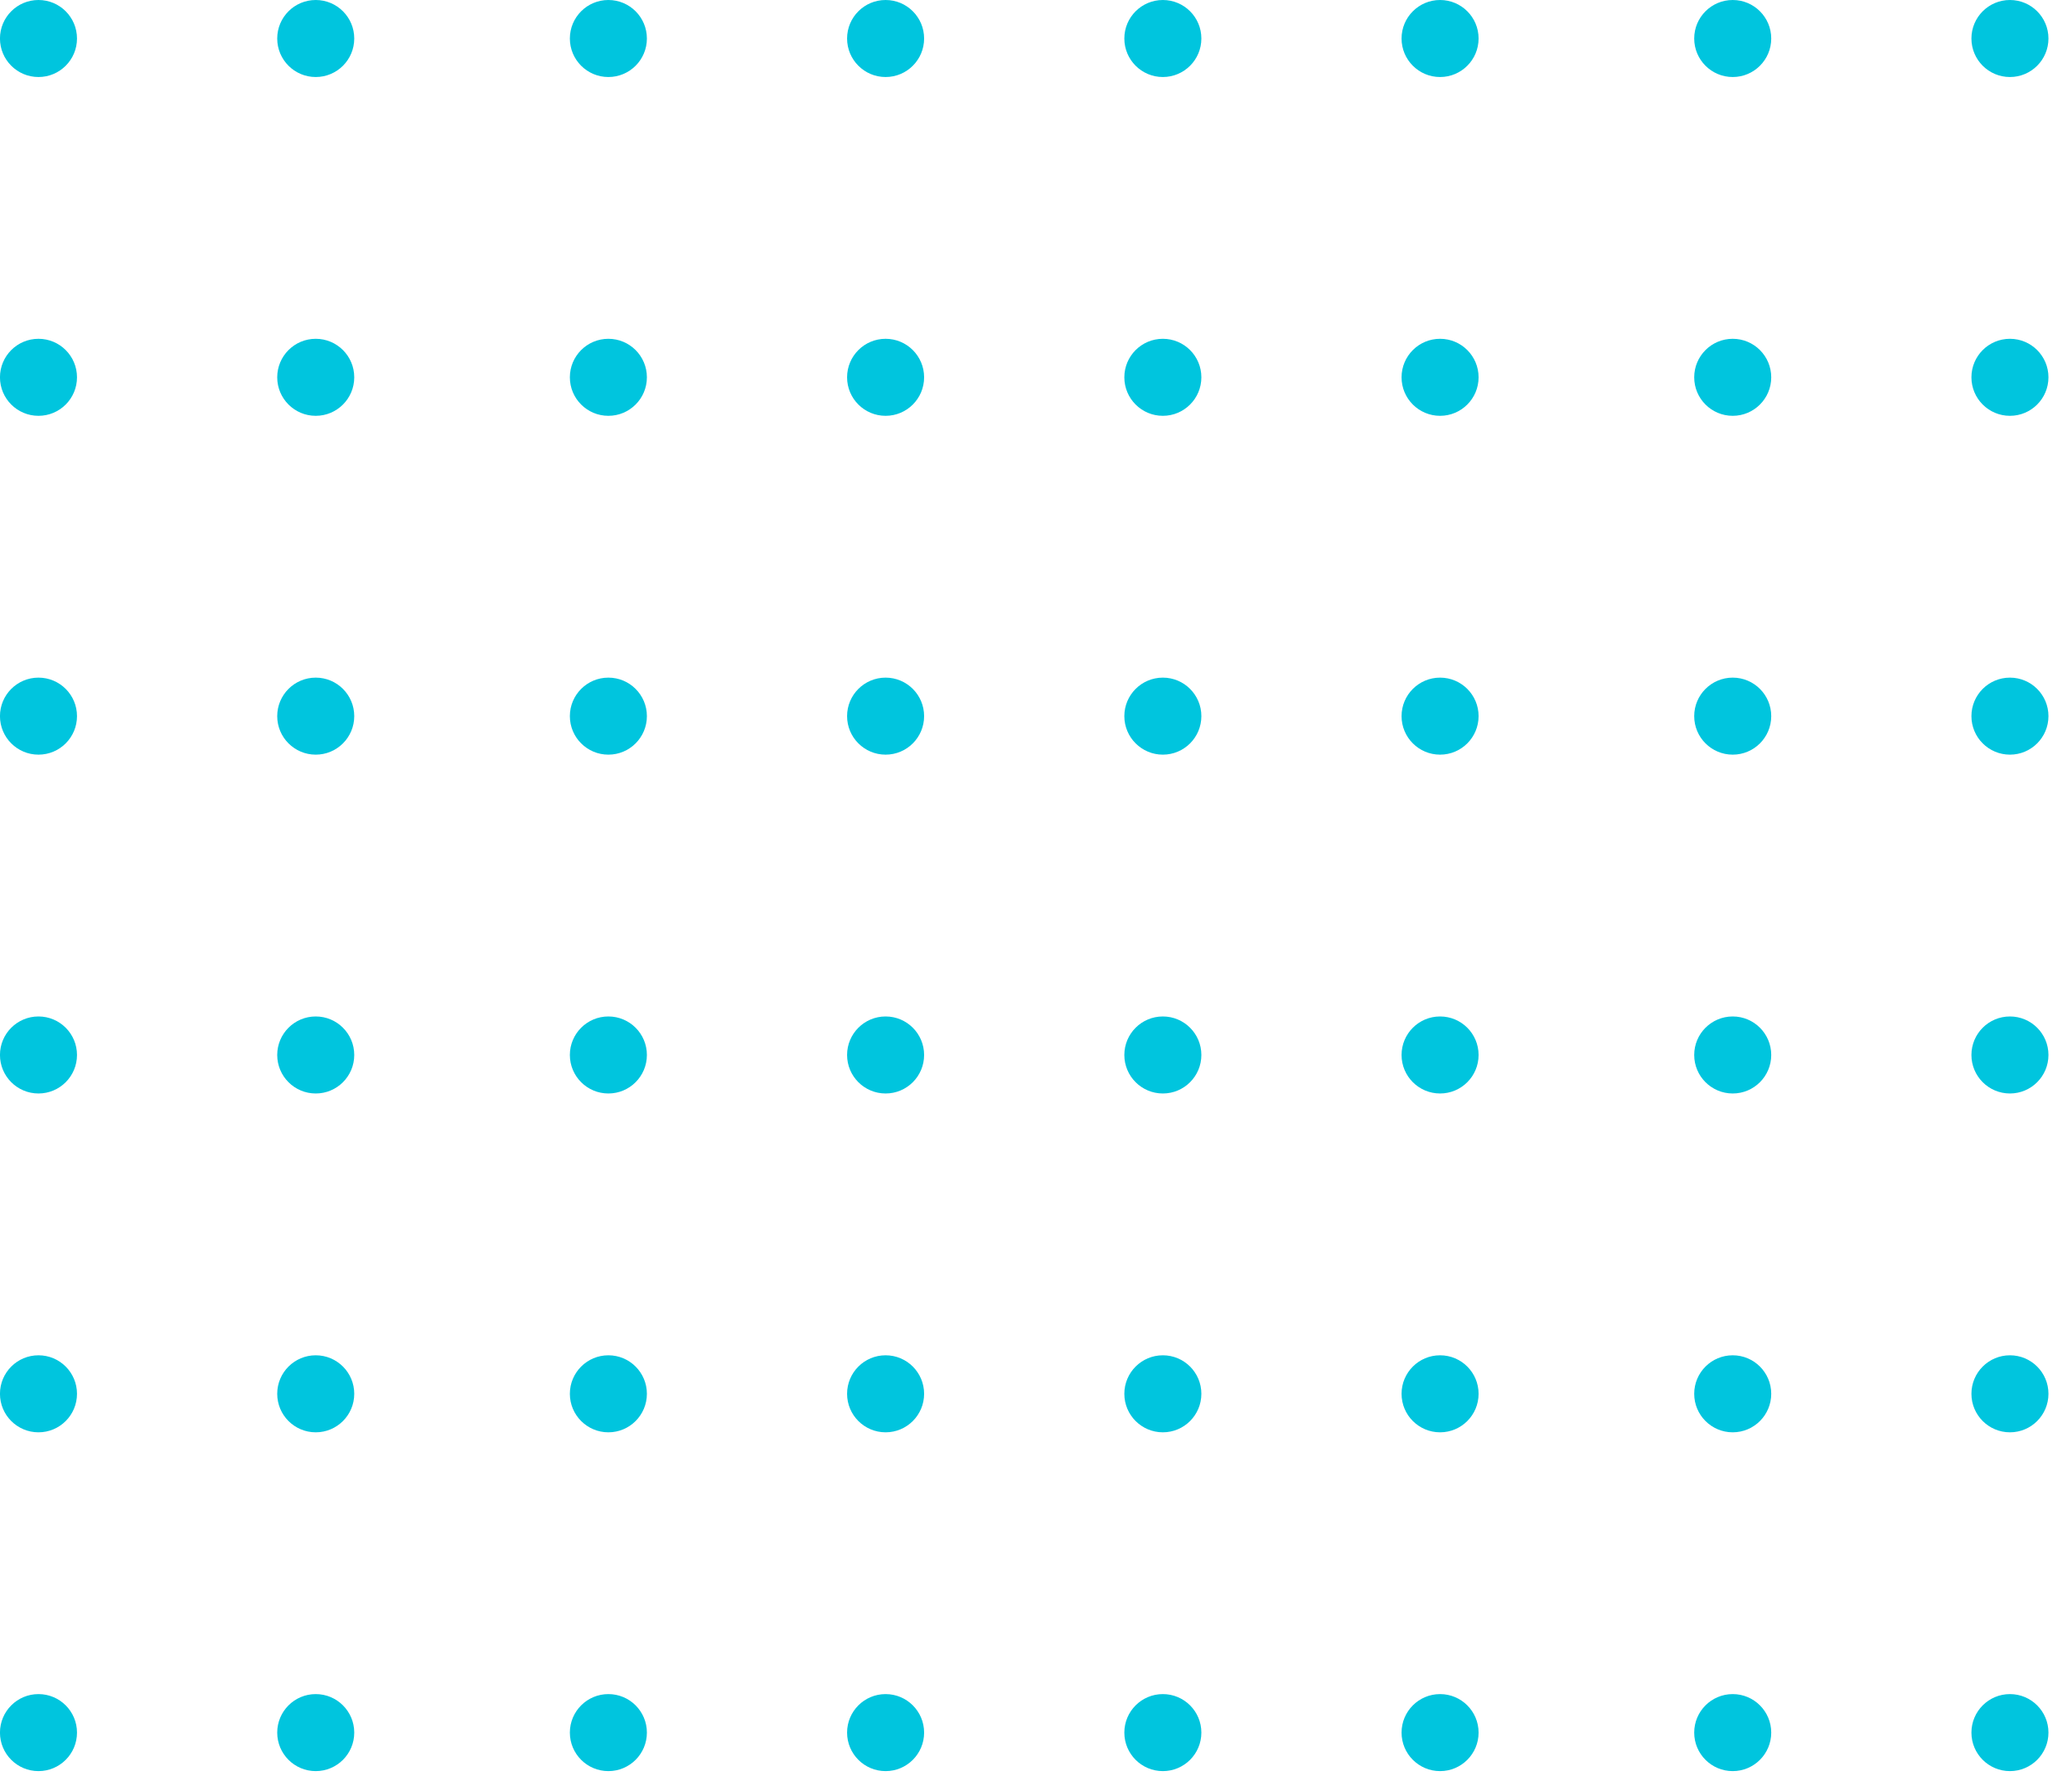 <svg width="63" height="54" viewBox="0 0 63 54" fill="none" xmlns="http://www.w3.org/2000/svg">
<circle cx="61.113" cy="1.171" r="1.171" transform="rotate(90 61.113 1.171)" fill="#00C5DE"/>
<circle cx="61.113" cy="11.473" r="1.171" transform="rotate(90 61.113 11.473)" fill="#00C5DE"/>
<circle cx="61.113" cy="21.776" r="1.171" transform="rotate(90 61.113 21.776)" fill="#00C5DE"/>
<circle cx="61.113" cy="32.079" r="1.171" transform="rotate(90 61.113 32.079)" fill="#00C5DE"/>
<circle cx="61.113" cy="42.382" r="1.171" transform="rotate(90 61.113 42.382)" fill="#00C5DE"/>
<circle cx="61.113" cy="52.684" r="1.171" transform="rotate(90 61.113 52.684)" fill="#00C5DE"/>
<circle cx="52.684" cy="1.171" r="1.171" transform="rotate(90 52.684 1.171)" fill="#00C5DE"/>
<circle cx="52.684" cy="11.473" r="1.171" transform="rotate(90 52.684 11.473)" fill="#00C5DE"/>
<circle cx="52.684" cy="21.776" r="1.171" transform="rotate(90 52.684 21.776)" fill="#00C5DE"/>
<circle cx="52.684" cy="32.079" r="1.171" transform="rotate(90 52.684 32.079)" fill="#00C5DE"/>
<circle cx="52.684" cy="42.382" r="1.171" transform="rotate(90 52.684 42.382)" fill="#00C5DE"/>
<circle cx="52.684" cy="52.684" r="1.171" transform="rotate(90 52.684 52.684)" fill="#00C5DE"/>
<circle cx="43.786" cy="1.171" r="1.171" transform="rotate(90 43.786 1.171)" fill="#00C5DE"/>
<circle cx="43.786" cy="11.473" r="1.171" transform="rotate(90 43.786 11.473)" fill="#00C5DE"/>
<circle cx="43.786" cy="21.776" r="1.171" transform="rotate(90 43.786 21.776)" fill="#00C5DE"/>
<circle cx="43.786" cy="32.079" r="1.171" transform="rotate(90 43.786 32.079)" fill="#00C5DE"/>
<circle cx="43.786" cy="42.382" r="1.171" transform="rotate(90 43.786 42.382)" fill="#00C5DE"/>
<circle cx="43.786" cy="52.684" r="1.171" transform="rotate(90 43.786 52.684)" fill="#00C5DE"/>
<circle cx="35.357" cy="1.171" r="1.171" transform="rotate(90 35.357 1.171)" fill="#00C5DE"/>
<circle cx="35.357" cy="11.473" r="1.171" transform="rotate(90 35.357 11.473)" fill="#00C5DE"/>
<circle cx="35.357" cy="21.776" r="1.171" transform="rotate(90 35.357 21.776)" fill="#00C5DE"/>
<circle cx="35.357" cy="32.079" r="1.171" transform="rotate(90 35.357 32.079)" fill="#00C5DE"/>
<circle cx="35.357" cy="42.382" r="1.171" transform="rotate(90 35.357 42.382)" fill="#00C5DE"/>
<circle cx="35.357" cy="52.684" r="1.171" transform="rotate(90 35.357 52.684)" fill="#00C5DE"/>
<circle cx="26.927" cy="1.171" r="1.171" transform="rotate(90 26.927 1.171)" fill="#00C5DE"/>
<circle cx="26.927" cy="11.473" r="1.171" transform="rotate(90 26.927 11.473)" fill="#00C5DE"/>
<circle cx="26.927" cy="21.776" r="1.171" transform="rotate(90 26.927 21.776)" fill="#00C5DE"/>
<circle cx="26.927" cy="32.079" r="1.171" transform="rotate(90 26.927 32.079)" fill="#00C5DE"/>
<circle cx="26.927" cy="42.382" r="1.171" transform="rotate(90 26.927 42.382)" fill="#00C5DE"/>
<circle cx="26.927" cy="52.684" r="1.171" transform="rotate(90 26.927 52.684)" fill="#00C5DE"/>
<circle cx="18.498" cy="1.171" r="1.171" transform="rotate(90 18.498 1.171)" fill="#00C5DE"/>
<circle cx="18.498" cy="11.473" r="1.171" transform="rotate(90 18.498 11.473)" fill="#00C5DE"/>
<circle cx="18.498" cy="21.776" r="1.171" transform="rotate(90 18.498 21.776)" fill="#00C5DE"/>
<circle cx="18.498" cy="32.079" r="1.171" transform="rotate(90 18.498 32.079)" fill="#00C5DE"/>
<circle cx="18.498" cy="42.382" r="1.171" transform="rotate(90 18.498 42.382)" fill="#00C5DE"/>
<circle cx="18.498" cy="52.684" r="1.171" transform="rotate(90 18.498 52.684)" fill="#00C5DE"/>
<circle cx="9.6" cy="1.171" r="1.171" transform="rotate(90 9.6 1.171)" fill="#00C5DE"/>
<circle cx="9.6" cy="11.473" r="1.171" transform="rotate(90 9.6 11.473)" fill="#00C5DE"/>
<circle cx="9.6" cy="21.776" r="1.171" transform="rotate(90 9.6 21.776)" fill="#00C5DE"/>
<circle cx="9.6" cy="32.079" r="1.171" transform="rotate(90 9.6 32.079)" fill="#00C5DE"/>
<circle cx="9.6" cy="42.382" r="1.171" transform="rotate(90 9.6 42.382)" fill="#00C5DE"/>
<circle cx="9.6" cy="52.684" r="1.171" transform="rotate(90 9.6 52.684)" fill="#00C5DE"/>
<circle cx="1.17" cy="1.171" r="1.171" transform="rotate(90 1.17 1.171)" fill="#00C5DE"/>
<circle cx="1.17" cy="11.473" r="1.171" transform="rotate(90 1.17 11.473)" fill="#00C5DE"/>
<circle cx="1.17" cy="21.776" r="1.171" transform="rotate(90 1.17 21.776)" fill="#00C5DE"/>
<circle cx="1.17" cy="32.079" r="1.171" transform="rotate(90 1.17 32.079)" fill="#00C5DE"/>
<circle cx="1.17" cy="42.382" r="1.171" transform="rotate(90 1.17 42.382)" fill="#00C5DE"/>
<circle cx="1.17" cy="52.684" r="1.171" transform="rotate(90 1.17 52.684)" fill="#00C5DE"/>
</svg>
